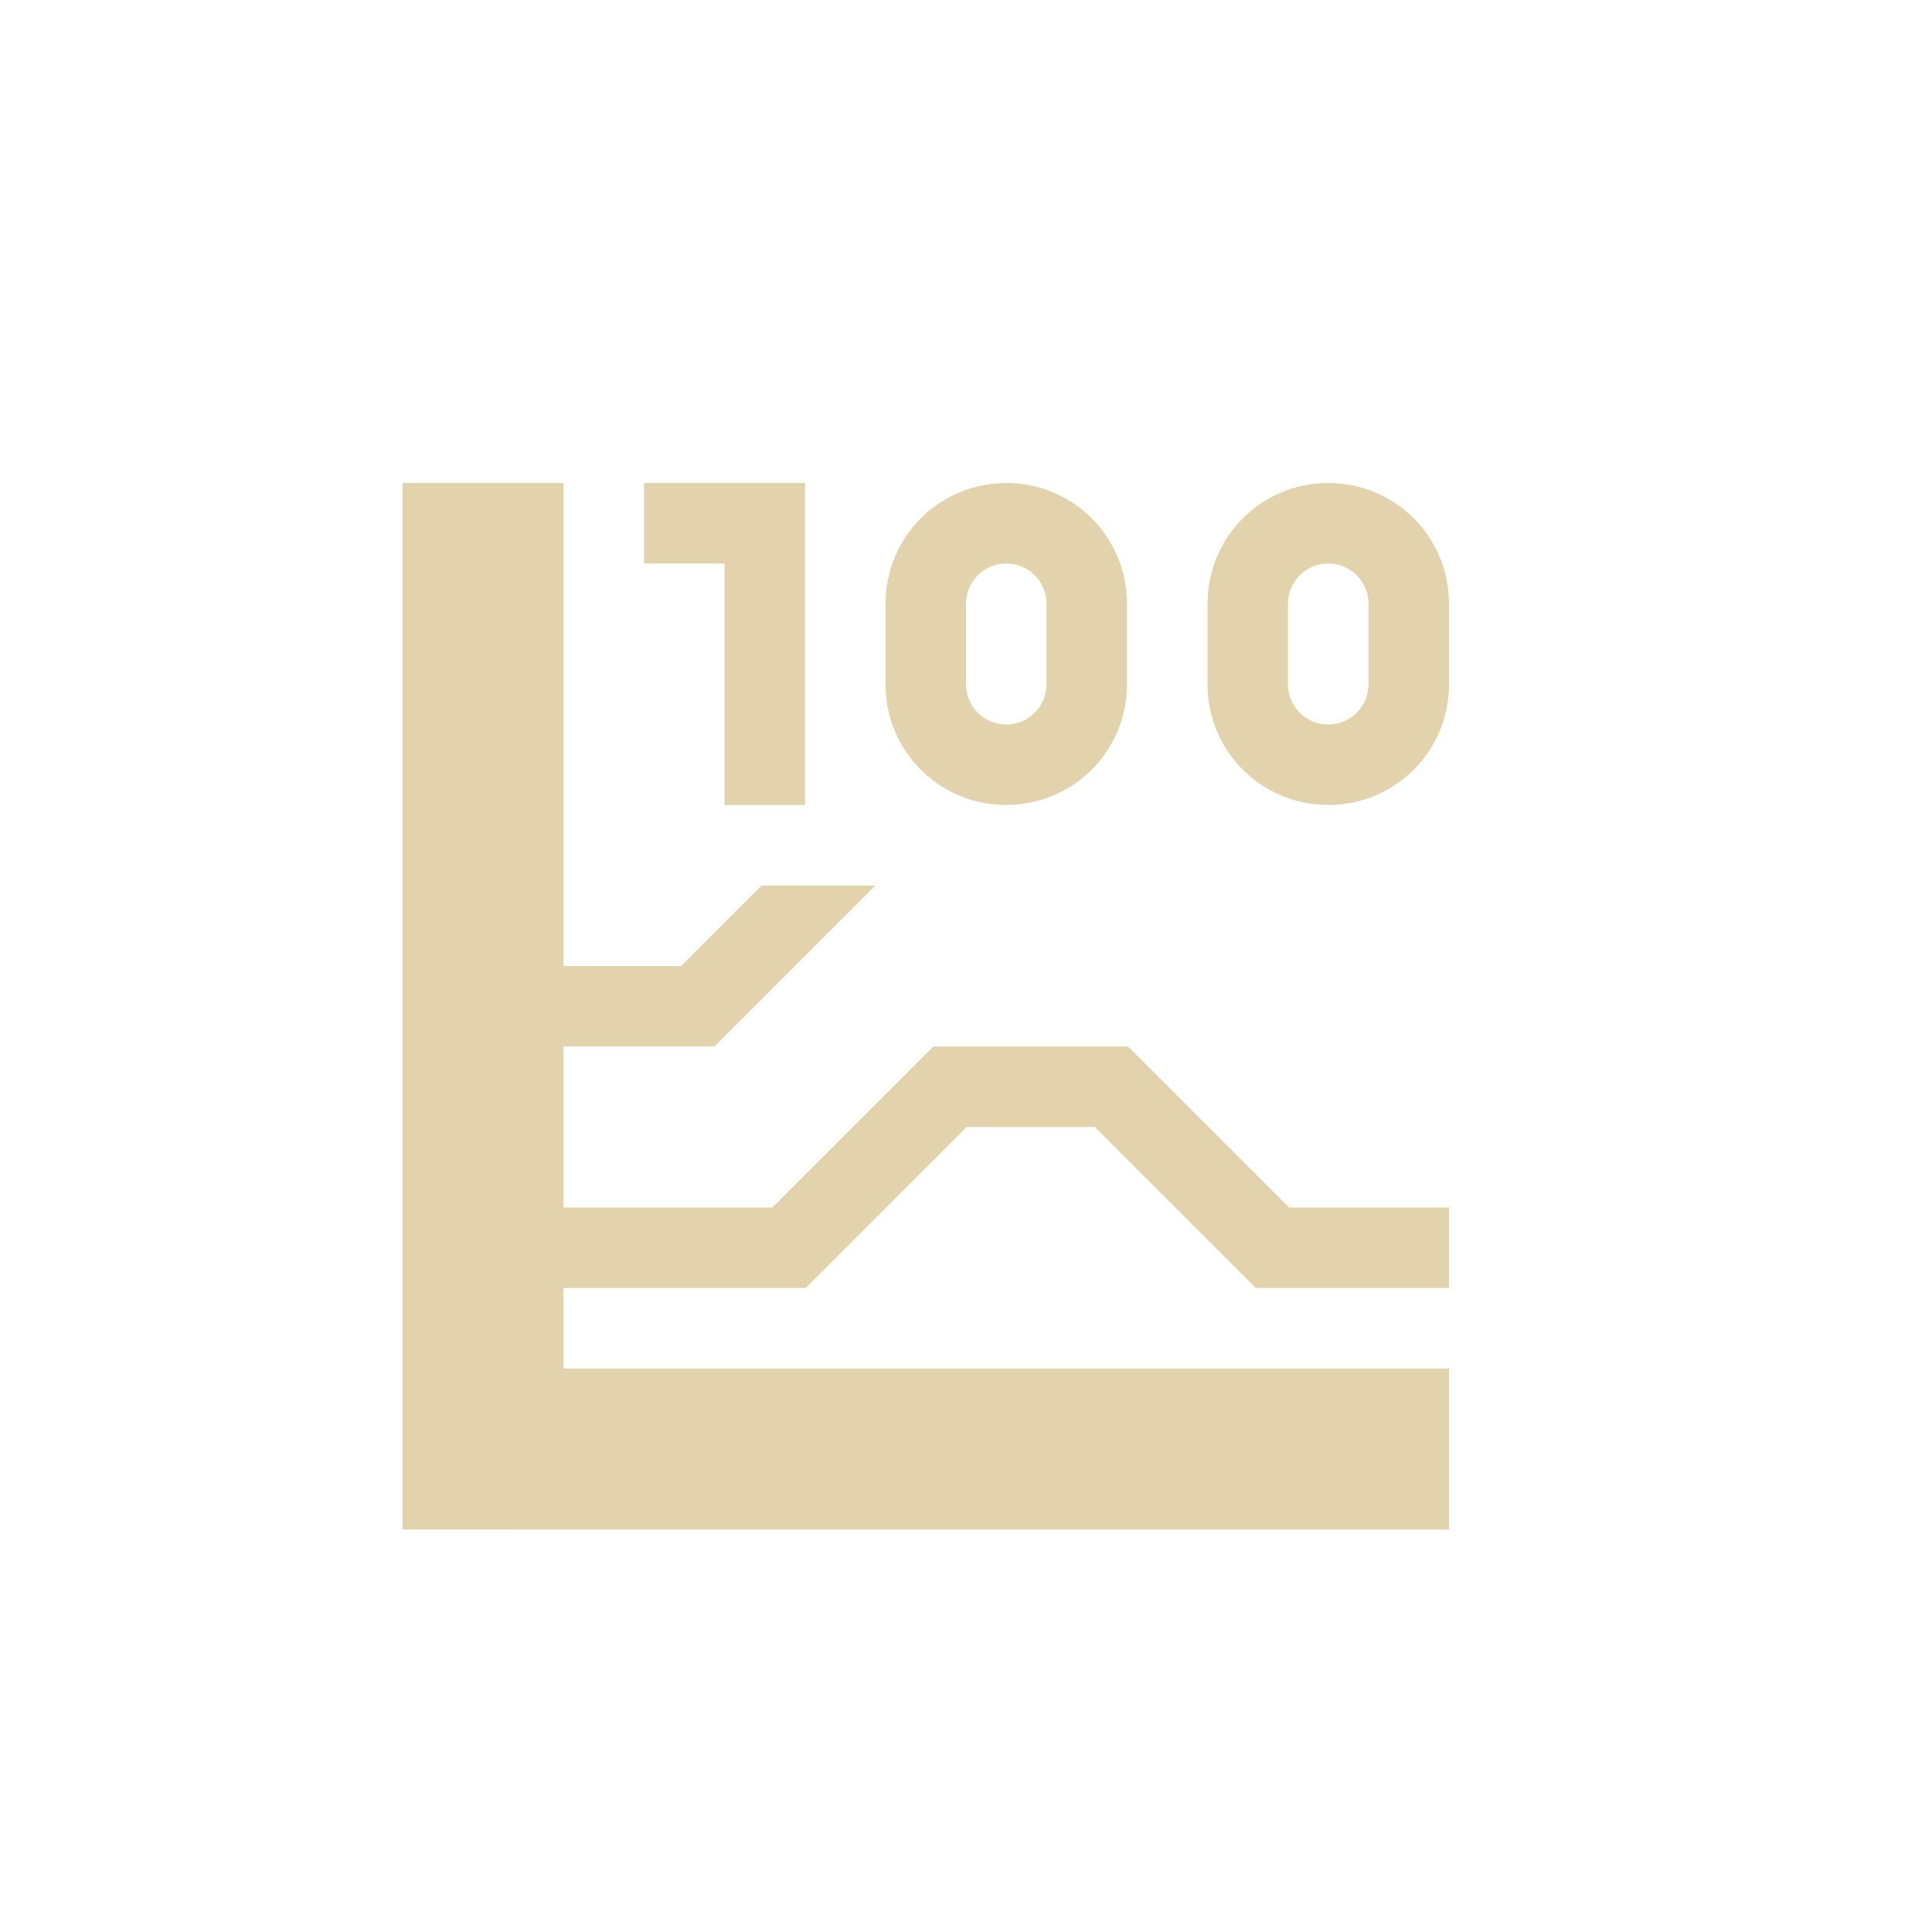 <svg xmlns="http://www.w3.org/2000/svg" width="24" height="24" version="1.1">
 <defs>
  <style id="current-color-scheme" type="text/css">
   .ColorScheme-Text { color:#e3d3ac; } .ColorScheme-Highlight { color:#4285f4; } .ColorScheme-NeutralText { color:#ff9800; } .ColorScheme-PositiveText { color:#4caf50; } .ColorScheme-NegativeText { color:#f44336; }
  </style>
 </defs>
 <path style="fill:currentColor" class="ColorScheme-Text" d="m 5,6 v 11 2 H 7 18 V 17 H 7 V 16 H 7.008 8 10 V 15.992 L 10.008,16 l 2,-2 h 1.592 l 2,2 H 18 v -1 h -1.986 l -2,-2 H 14 13.008 12.6 11.594 l -2,2 H 8 7.008 7 V 13 H 8.873 8.875 l 2,-2 H 9.461 l -1,1 H 7 V 6 Z m 3,0 v 1 h 1 v 3 h 1 V 6 H 9 Z m 4.5,0 C 11.669,6 11,6.669 11,7.5 v 1 C 11,9.331 11.669,10 12.5,10 13.331,10 14,9.331 14,8.5 v -1 C 14,6.669 13.331,6 12.5,6 Z m 4,0 C 15.669,6 15,6.669 15,7.5 v 1 C 15,9.331 15.669,10 16.5,10 17.331,10 18,9.331 18,8.5 v -1 C 18,6.669 17.331,6 16.5,6 Z m -4,1 C 12.777,7 13,7.223 13,7.5 v 1 C 13,8.777 12.777,9 12.5,9 12.223,9 12,8.777 12,8.5 v -1 C 12,7.223 12.223,7 12.5,7 Z m 4,0 C 16.777,7 17,7.223 17,7.5 v 1 C 17,8.777 16.777,9 16.5,9 16.223,9 16,8.777 16,8.5 v -1 C 16,7.223 16.223,7 16.5,7 Z"/>
</svg>

